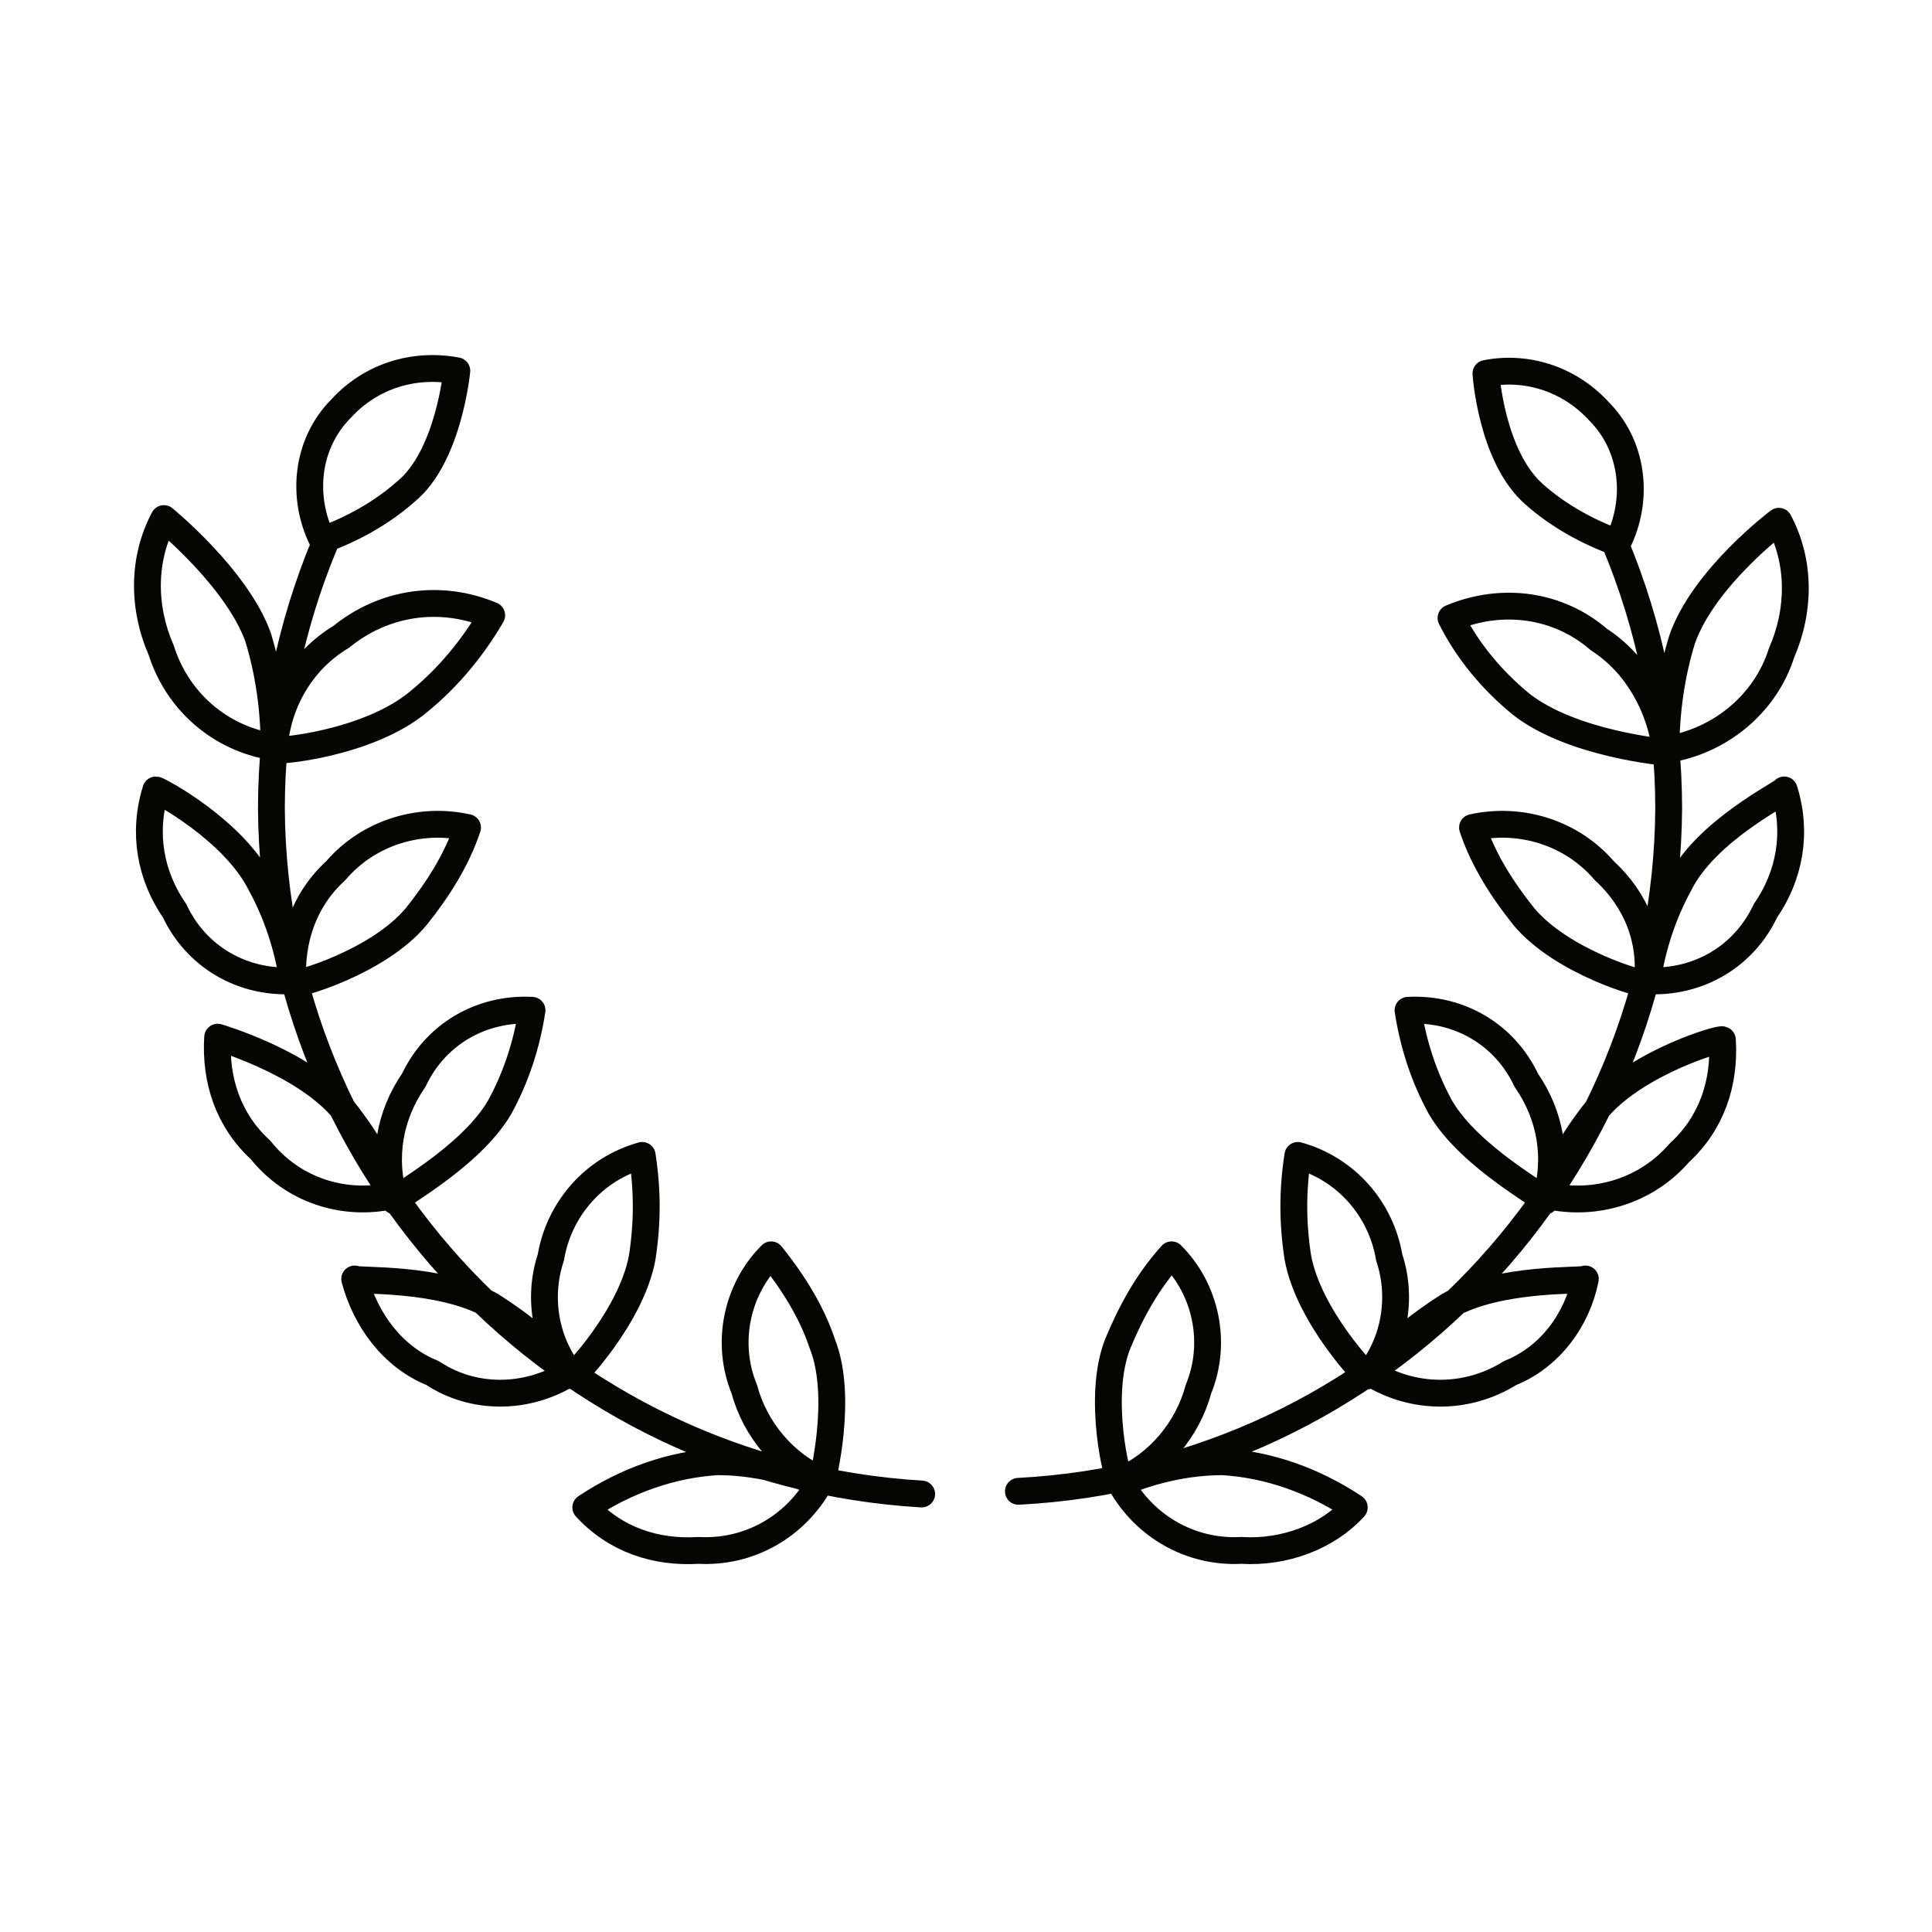 <svg fill="none" height="72" viewBox="0 0 72 72" width="72" xmlns="http://www.w3.org/2000/svg"><path d="m60.184 20.228c1.302 3.104 2.003 6.509 2.003 9.914-.1 13.519-10.715 24.734-24.234 25.435m-25.836-35.349c-1.302 3.104-2.003 6.509-2.003 9.914.1 13.519 10.715 24.734 24.234 25.535m7.31-5.608c.501-1.202 1.101-2.303 2.003-3.305 1.302 1.302 1.702 3.305 1.001 5.007-.401 1.502-1.502 2.804-2.904 3.405-.1.1-.901-3.104-.1-5.107zm3.905 4.406c-1.302 0-2.604.3-3.805.801.901 1.602 2.604 2.604 4.506 2.503 1.602.1 3.204-.501 4.206-1.602-1.502-1.001-3.204-1.602-4.907-1.702zm2.804-7.611c-.2-1.302-.2-2.503 0-3.805 1.802.501 3.104 2.003 3.405 3.805.501 1.502.2 3.204-.801 4.406 0 .1-2.203-2.203-2.604-4.406zm5.608 1.802c-1.102.701-2.103 1.502-2.904 2.503 1.602 1.001 3.605 1.001 5.207 0 1.502-.601 2.503-2.003 2.804-3.505 0 .1-3.204-.1-5.107 1.001zm-.3-7.41c-.601-1.101-1.001-2.303-1.202-3.605 1.903-.1 3.605.901 4.406 2.604.901 1.302 1.202 2.904.701 4.506.1-.1-2.804-1.602-3.905-3.505zm5.908 0c-.801 1.001-1.502 2.103-1.903 3.305 1.802.401 3.705-.2 4.907-1.602 1.202-1.102 1.702-2.604 1.602-4.206 0-.1-3.104.801-4.606 2.503zm-2.804-7.11c-.801-1.001-1.502-2.103-1.903-3.305 1.802-.401 3.705.2 4.907 1.602 1.202 1.101 1.802 2.604 1.602 4.206-.1.1-3.204-.801-4.606-2.503zm5.808-1.202c-.601 1.101-1.001 2.303-1.202 3.605 1.903.1 3.605-.901 4.406-2.604.901-1.302 1.202-2.904.701-4.506 0 .1-2.904 1.502-3.905 3.505zm-5.908-6.709c-1.101-.901-2.003-2.003-2.604-3.204 1.903-.801 4.006-.501 5.508.801 1.402.901 2.303 2.503 2.503 4.206 0 0-3.505-.3-5.407-1.802zm6.008-2.403c-.401 1.302-.601 2.704-.601 4.106 2.003-.3 3.705-1.702 4.306-3.605.701-1.602.701-3.405-.1-4.907 0 0-2.804 2.103-3.605 4.406zm-5.508-5.407c.901.801 2.003 1.402 3.104 1.802.801-1.602.601-3.605-.701-4.907-1.102-1.202-2.704-1.702-4.206-1.402 0 0 .2 3.104 1.802 4.506zm-26.537 31.644c-.401-1.202-1.102-2.303-1.903-3.305-1.302 1.302-1.702 3.305-1.001 5.007.401 1.502 1.502 2.804 2.904 3.405 0 0 .801-3.104 0-5.107zm-3.905 4.406c1.302 0 2.604.3 3.805.801-.901 1.602-2.604 2.604-4.506 2.503-1.602.1-3.104-.401-4.206-1.602 1.502-1.001 3.204-1.602 4.907-1.702zm-2.804-7.611c.2-1.302.2-2.503 0-3.805-1.802.501-3.104 2.003-3.405 3.805-.501 1.502-.2 3.204.801 4.406 0 .1 2.203-2.203 2.604-4.406zm-5.608 1.802c1.101.701 2.103 1.502 2.904 2.503-1.602 1.001-3.605 1.001-5.107 0-1.502-.601-2.503-2.003-2.904-3.505 0 .1 3.204-.1 5.107 1.001zm.3-7.41c.601-1.101 1.001-2.303 1.202-3.605-1.903-.1-3.605.901-4.406 2.604-.901 1.302-1.202 2.904-.701 4.506-.1-.1 2.804-1.602 3.905-3.505zm-5.908 0c.801 1.001 1.502 2.103 1.903 3.305-1.802.401-3.705-.2-4.907-1.702-1.202-1.101-1.702-2.604-1.602-4.206 0 0 3.104.901 4.606 2.604zm2.804-7.11c.801-1.001 1.502-2.103 1.903-3.305-1.802-.401-3.705.2-4.907 1.602-1.202 1.101-1.702 2.604-1.602 4.206.1.1 3.204-.801 4.606-2.503zm-5.808-1.202c.601 1.101 1.001 2.303 1.202 3.605-1.903.1-3.605-.901-4.406-2.604-.901-1.302-1.202-2.904-.701-4.506.1 0 2.904 1.502 3.905 3.505zm5.908-6.809c1.101-.901 2.003-2.003 2.704-3.204-1.903-.801-4.006-.501-5.608.801-1.502.901-2.403 2.503-2.503 4.206 0 .1 3.505-.2 5.407-1.802zm-6.008-2.403c.401 1.302.601 2.704.601 4.106-2.003-.3-3.605-1.702-4.206-3.605-.701-1.602-.701-3.405.1-4.907 0 0 2.704 2.203 3.505 4.406zm5.508-5.408c-.901.801-2.003 1.402-3.104 1.803-.801-1.602-.601-3.605.701-4.907 1.101-1.202 2.704-1.702 4.306-1.402 0 0-.3 3.204-1.903 4.506z" stroke="#050504" stroke-linecap="round" stroke-linejoin="round"/></svg>